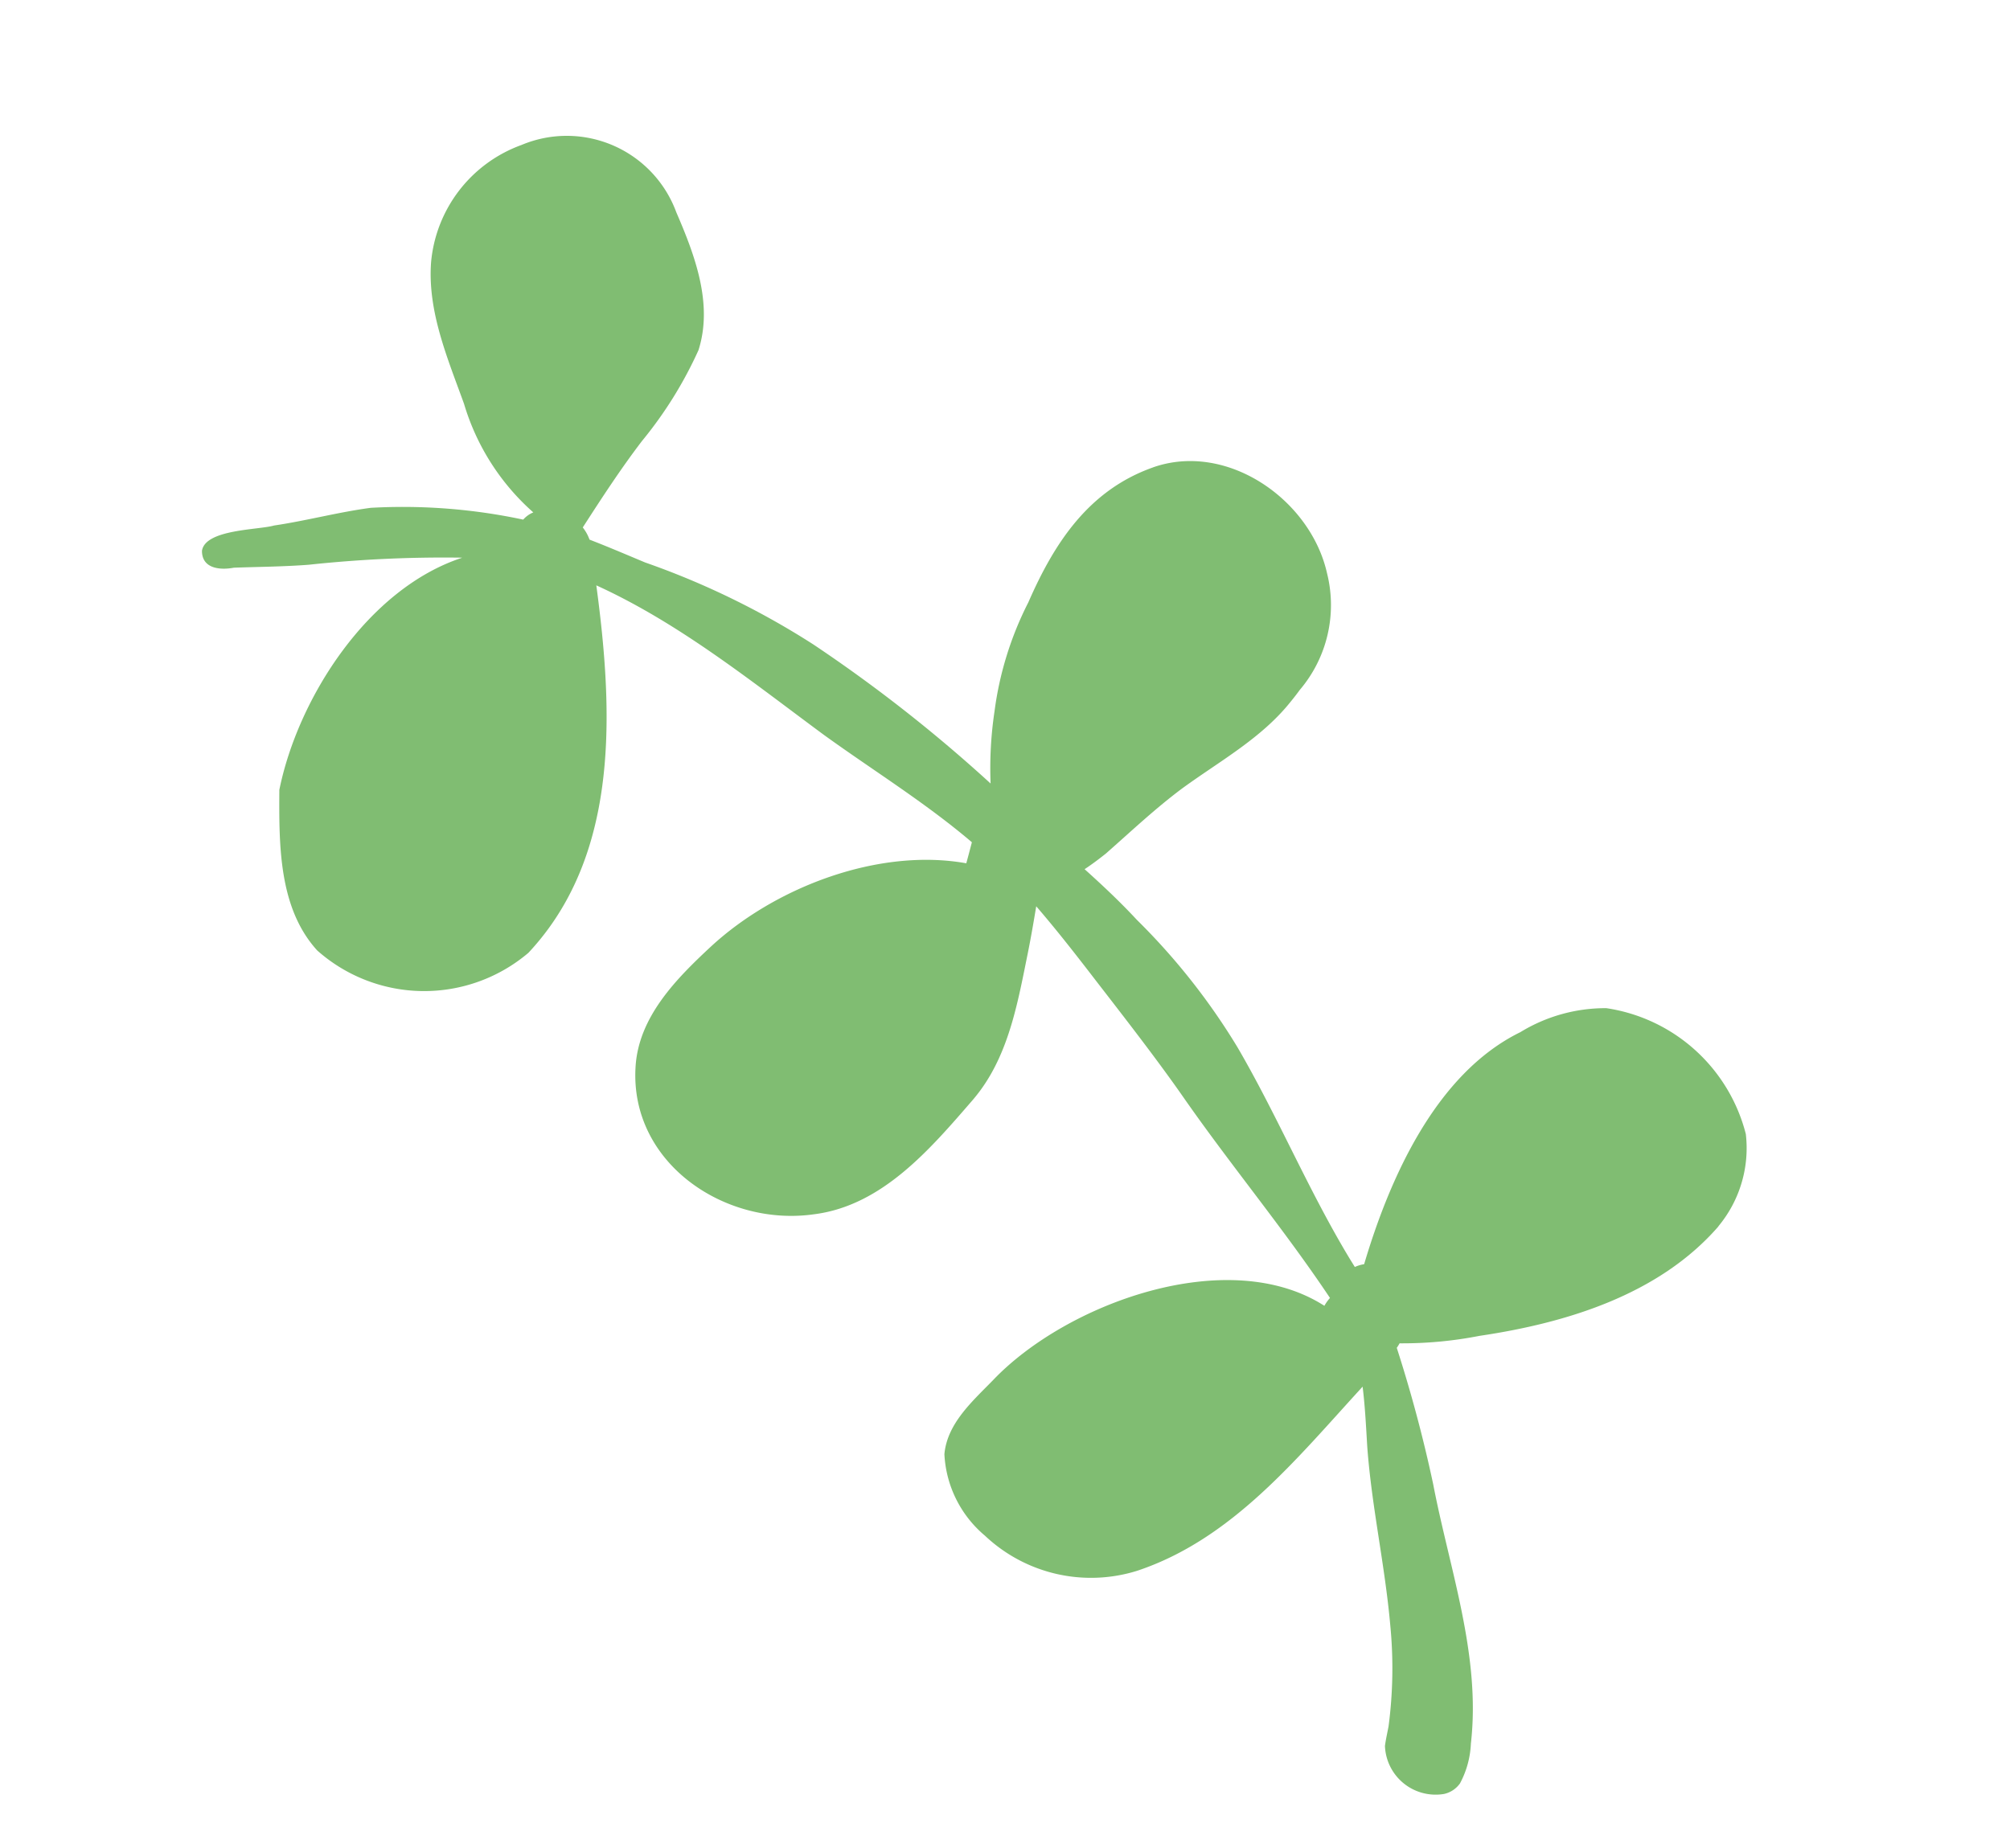 <svg xmlns="http://www.w3.org/2000/svg" width="102.446" height="94.216" viewBox="0 0 102.446 94.216">
  <g id="グループ_129" data-name="グループ 129" transform="matrix(0.588, -0.809, 0.809, 0.588, -0.001, 41.902)">
    <g id="グループ_158" data-name="グループ 158" transform="translate(0 0)">
      <path id="パス_2199" data-name="パス 2199" d="M49.172,36.91c-2.861-1.968-6.053-1.814-9.3-1.1a17.075,17.075,0,0,0-5.514,1.874,19.579,19.579,0,0,0-3.092,2,75.813,75.813,0,0,0,.423-11.477,40.772,40.772,0,0,0-1.66-9.39c-.235-.992-.461-1.988-.724-2.976a2.185,2.185,0,0,0,.3-.643c1.783-.1,3.562-.192,5.35-.149a20.721,20.721,0,0,0,5.429-.394c2.349-.781,3.8-2.987,5.017-5.044a5.948,5.948,0,0,0-1.86-8.4,7.028,7.028,0,0,0-7.551-.211c-2.14,1.328-3.465,3.565-4.847,5.6a11.92,11.92,0,0,0-2.4,6.108,1.381,1.381,0,0,0-.6-.2,29.412,29.412,0,0,0-4.082-6.639c-1.15-1.209-2.456-2.261-3.626-3.455C19.785,1.91,18.223-.313,17.233.2c-.75.539-.247,1.346.256,1.819.784,1,1.539,2.028,2.367,3a64.433,64.433,0,0,1,4.792,5.975c.035.047.067.1.1.143C20.64,8.165,14.02,8.575,9.691,10.555c-2.251,1.62-4.89,3.493-5.485,6.374a8.209,8.209,0,0,0,6.234,8.777,13.351,13.351,0,0,0,1.627.1c6.055,0,11.222-4.177,15.556-8.314.926,4.547.688,9.242.653,13.863.009,3.1.247,6.219.007,9.318-.344.135-.686.269-1.035.4C25.276,37,20.569,33.929,16.2,33.049c-2.4-.472-5.136-.895-7.3.52-4.077,2.636-3.878,8.44-.7,11.731,2.4,2.569,6.179,2.85,9.484,3.132q.332.026.663.026c2.507,0,4.832-1.15,7.077-2.173.722-.332,1.436-.684,2.147-1.04-.378,1.612-.841,3.206-1.309,4.794-.631,2.161-1.387,4.776-2.147,6.969-1.389,4-2.427,8.114-3.892,12.084a2.23,2.23,0,0,0-.491.005c-.34-5.816-7.609-10.7-12.963-11.427-1.486-.212-3.175-.606-4.54.209a5.794,5.794,0,0,0-2.146,4.11A7.876,7.876,0,0,0,3.2,69.323c4.155,2.968,9.4,3.208,14.343,3.773-.748.7-1.558,1.349-2.339,1.993-2.348,1.985-4.326,4.253-6.673,6.3a22.562,22.562,0,0,1-4.218,2.957c-.306.145-.617.276-.916.439a2.584,2.584,0,0,0-.207,3.875A1.352,1.352,0,0,0,4.1,89a4.7,4.7,0,0,0,1.969-.743c3.939-2.227,6.532-6.088,9.567-9.328a70.73,70.73,0,0,0,4.531-5.588c.092,0,.181-.009.271-.019a20.467,20.467,0,0,0,2.7,3.068c3.127,3.189,7.051,6.153,11.633,6.568h.083a6.228,6.228,0,0,0,4.588-1.636A8.648,8.648,0,0,0,40.452,71.8a8.305,8.305,0,0,0-3.567-2.826c-4.232-2.241-9.948-1.009-14.246.515a1.785,1.785,0,0,0-.394-.3c.057-.143.117-.283.174-.427C24,65,26.138,61.513,27.779,57.788A33.4,33.4,0,0,0,30.027,49.8c.24-1.216.394-2.443.523-3.673.43.162.871.294,1.28.408,1.67.375,3.351.688,4.991,1.2,2.215.715,4.4,1.748,6.751,1.864.269.017.542.026.815.026a6.677,6.677,0,0,0,5.637-2.382c2.532-2.883,2.434-8.06-.852-10.335" transform="translate(0 0.001)" fill="#80bd72"/>
    </g>
  </g>
</svg>
